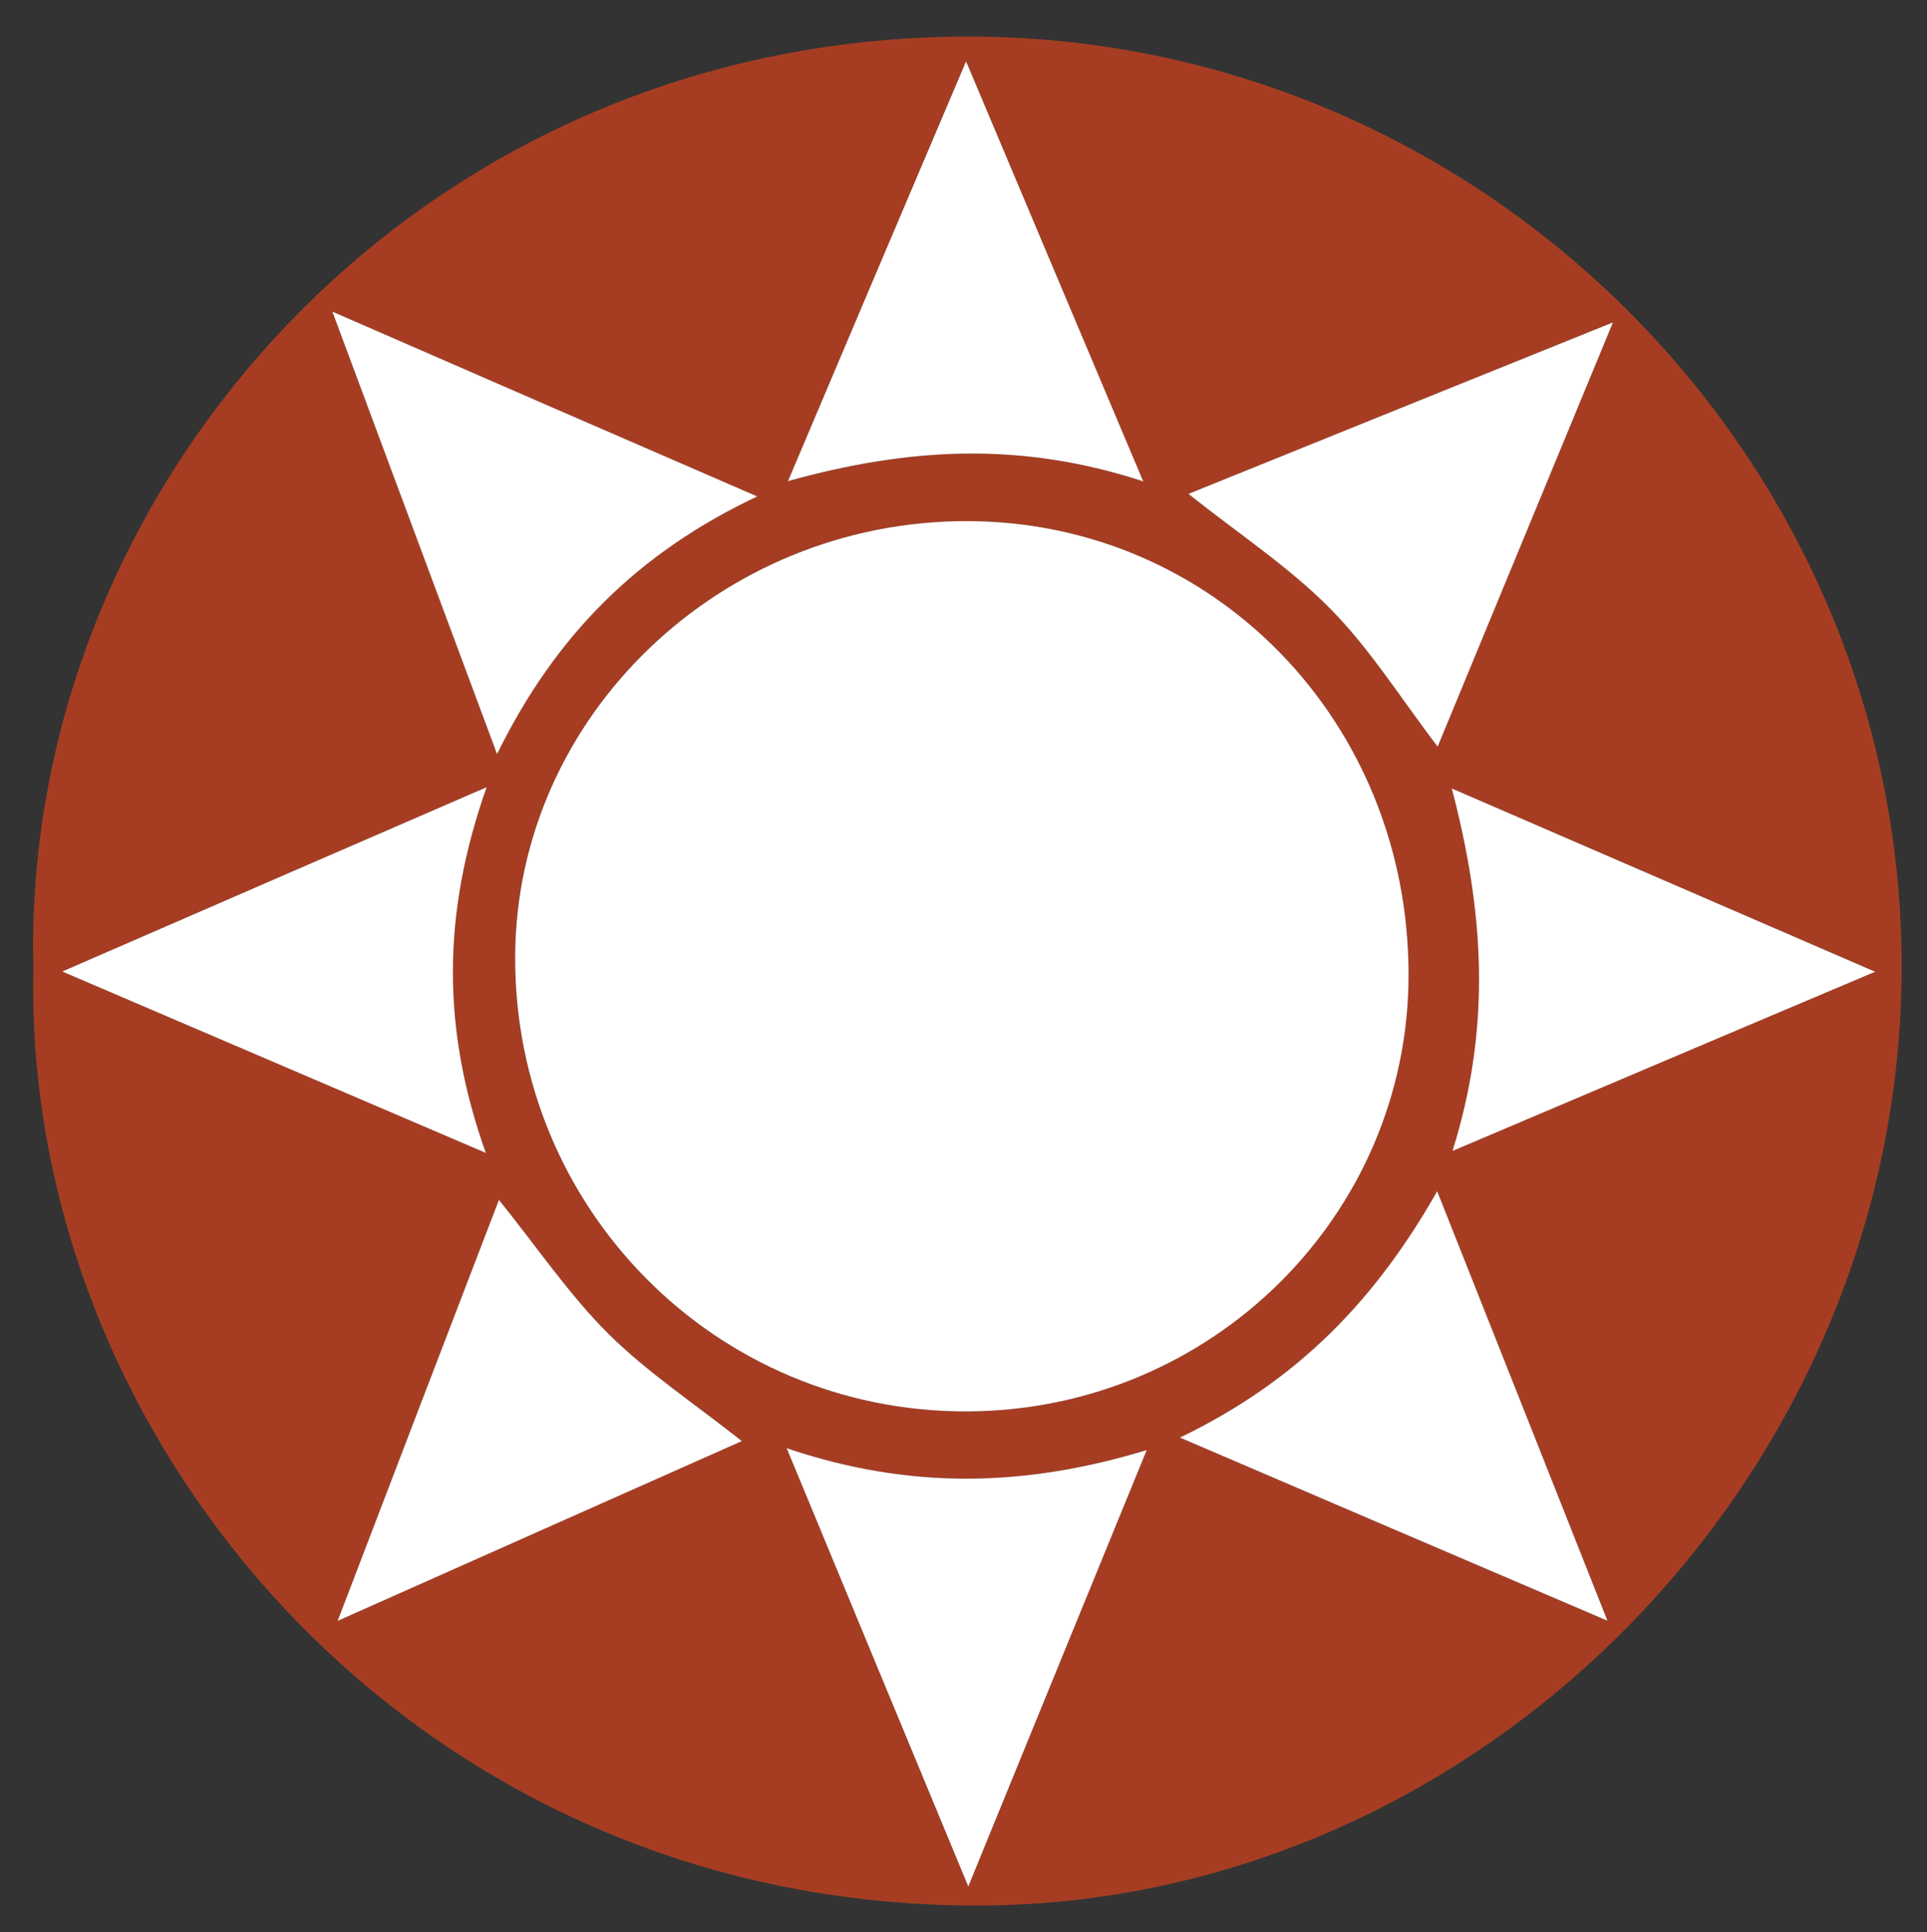 <?xml version="1.0" encoding="utf-8"?>
<!-- Generator: Adobe Illustrator 16.0.0, SVG Export Plug-In . SVG Version: 6.00 Build 0)  -->
<!DOCTYPE svg PUBLIC "-//W3C//DTD SVG 1.1//EN" "http://www.w3.org/Graphics/SVG/1.1/DTD/svg11.dtd">
<svg version="1.1" id="Layer_1" xmlns="http://www.w3.org/2000/svg" xmlns:xlink="http://www.w3.org/1999/xlink" x="0px" y="0px"
	 width="16.5px" height="16.542px" viewBox="0 0 16.5 16.542" enable-background="new 0 0 16.5 16.542" xml:space="preserve">
<rect x="0" y="0" width="16.5" height="16.542" fill="#333333" stroke="none"/>
<path fill-rule="evenodd" clip-rule="evenodd" fill="#A63D23" d="M0.286,8.288c-0.095,4.07,3.285,8.037,8.094,8.025
	c4.288-0.01,7.905-3.682,7.903-8.042c-0.001-4.368-3.605-7.967-8.008-7.958C3.546,0.325,0.18,4.198,0.286,8.288z M12.061,8.344
	c0,2.061-1.692,3.732-3.783,3.739c-2.151,0.007-3.883-1.741-3.868-3.905c0.013-2.046,1.757-3.721,3.871-3.717
	C10.396,4.465,12.061,6.178,12.061,8.344z M6.736,12.398c1.053,0.356,2.036,0.334,3.083,0.016C9.3,13.684,8.813,14.87,8.291,16.15
	C7.757,14.862,7.263,13.672,6.736,12.398z M10.176,4.228c1.198-0.485,2.373-0.959,3.635-1.468c-0.529,1.279-1.016,2.458-1.501,3.632
	c-0.315-0.412-0.579-0.837-0.922-1.183C11.036,4.853,10.607,4.571,10.176,4.228z M4.256,6.456C3.779,5.174,3.331,3.971,2.846,2.668
	C4.1,3.215,5.259,3.719,6.484,4.25C5.461,4.733,4.755,5.439,4.256,6.456z M12.431,6.75c1.236,0.534,2.392,1.035,3.625,1.568
	c-1.234,0.521-2.387,1.012-3.619,1.534C12.771,8.793,12.71,7.816,12.431,6.75z M10.103,12.307c1-0.481,1.67-1.17,2.204-2.108
	c0.492,1.241,0.957,2.413,1.458,3.677C12.494,13.333,11.335,12.836,10.103,12.307z M4.167,6.739C3.784,7.825,3.782,8.81,4.161,9.87
	C2.913,9.336,1.762,8.842,0.533,8.317C1.768,7.779,2.915,7.282,4.167,6.739z M6.747,4.119c0.516-1.22,1.005-2.368,1.525-3.594
	c0.521,1.237,1.003,2.378,1.516,3.596C8.735,3.776,7.775,3.833,6.747,4.119z M4.272,10.272c0.329,0.408,0.6,0.81,0.938,1.146
	c0.336,0.332,0.738,0.599,1.142,0.918c-1.129,0.502-2.244,0.997-3.461,1.539C3.38,12.598,3.821,11.446,4.272,10.272z"/>
<path fill-rule="evenodd" clip-rule="evenodd" fill="#FFFFFF" d="M12.061,8.344c0-2.166-1.666-3.879-3.78-3.883
	C6.168,4.458,4.424,6.132,4.411,8.178c-0.015,2.164,1.716,3.912,3.868,3.905C10.369,12.077,12.061,10.405,12.061,8.344z"/>
<path fill-rule="evenodd" clip-rule="evenodd" fill="#FFFFFF" d="M6.736,12.398c0.527,1.274,1.021,2.464,1.555,3.752
	c0.522-1.28,1.009-2.466,1.528-3.736C8.772,12.732,7.789,12.754,6.736,12.398z"/>
<path fill-rule="evenodd" clip-rule="evenodd" fill="#FFFFFF" d="M10.176,4.228c0.431,0.343,0.86,0.625,1.212,0.981
	c0.343,0.346,0.607,0.771,0.922,1.183c0.485-1.174,0.972-2.353,1.501-3.632C12.549,3.269,11.374,3.743,10.176,4.228z"/>
<path fill-rule="evenodd" clip-rule="evenodd" fill="#FFFFFF" d="M4.256,6.456C4.755,5.439,5.461,4.733,6.484,4.25
	C5.259,3.719,4.1,3.215,2.846,2.668C3.331,3.971,3.779,5.174,4.256,6.456z"/>
<path fill-rule="evenodd" clip-rule="evenodd" fill="#FFFFFF" d="M12.431,6.75c0.279,1.065,0.339,2.043,0.006,3.103
	c1.232-0.522,2.385-1.013,3.619-1.534C14.823,7.786,13.667,7.285,12.431,6.75z"/>
<path fill-rule="evenodd" clip-rule="evenodd" fill="#FFFFFF" d="M10.103,12.307c1.232,0.529,2.391,1.025,3.661,1.568
	c-0.501-1.264-0.965-2.436-1.458-3.677C11.773,11.137,11.103,11.826,10.103,12.307z"/>
<path fill-rule="evenodd" clip-rule="evenodd" fill="#FFFFFF" d="M4.167,6.739c-1.252,0.543-2.399,1.04-3.634,1.578
	c1.229,0.525,2.379,1.02,3.627,1.553C3.782,8.81,3.784,7.825,4.167,6.739z"/>
<path fill-rule="evenodd" clip-rule="evenodd" fill="#FFFFFF" d="M6.747,4.119c1.028-0.286,1.988-0.343,3.042,0.002
	C9.275,2.903,8.793,1.762,8.272,0.525C7.751,1.75,7.263,2.899,6.747,4.119z"/>
<path fill-rule="evenodd" clip-rule="evenodd" fill="#FFFFFF" d="M4.272,10.272c-0.451,1.174-0.892,2.326-1.381,3.604
	c1.217-0.542,2.332-1.037,3.461-1.539c-0.403-0.319-0.806-0.586-1.142-0.918C4.872,11.082,4.601,10.68,4.272,10.272z"/>
</svg>
